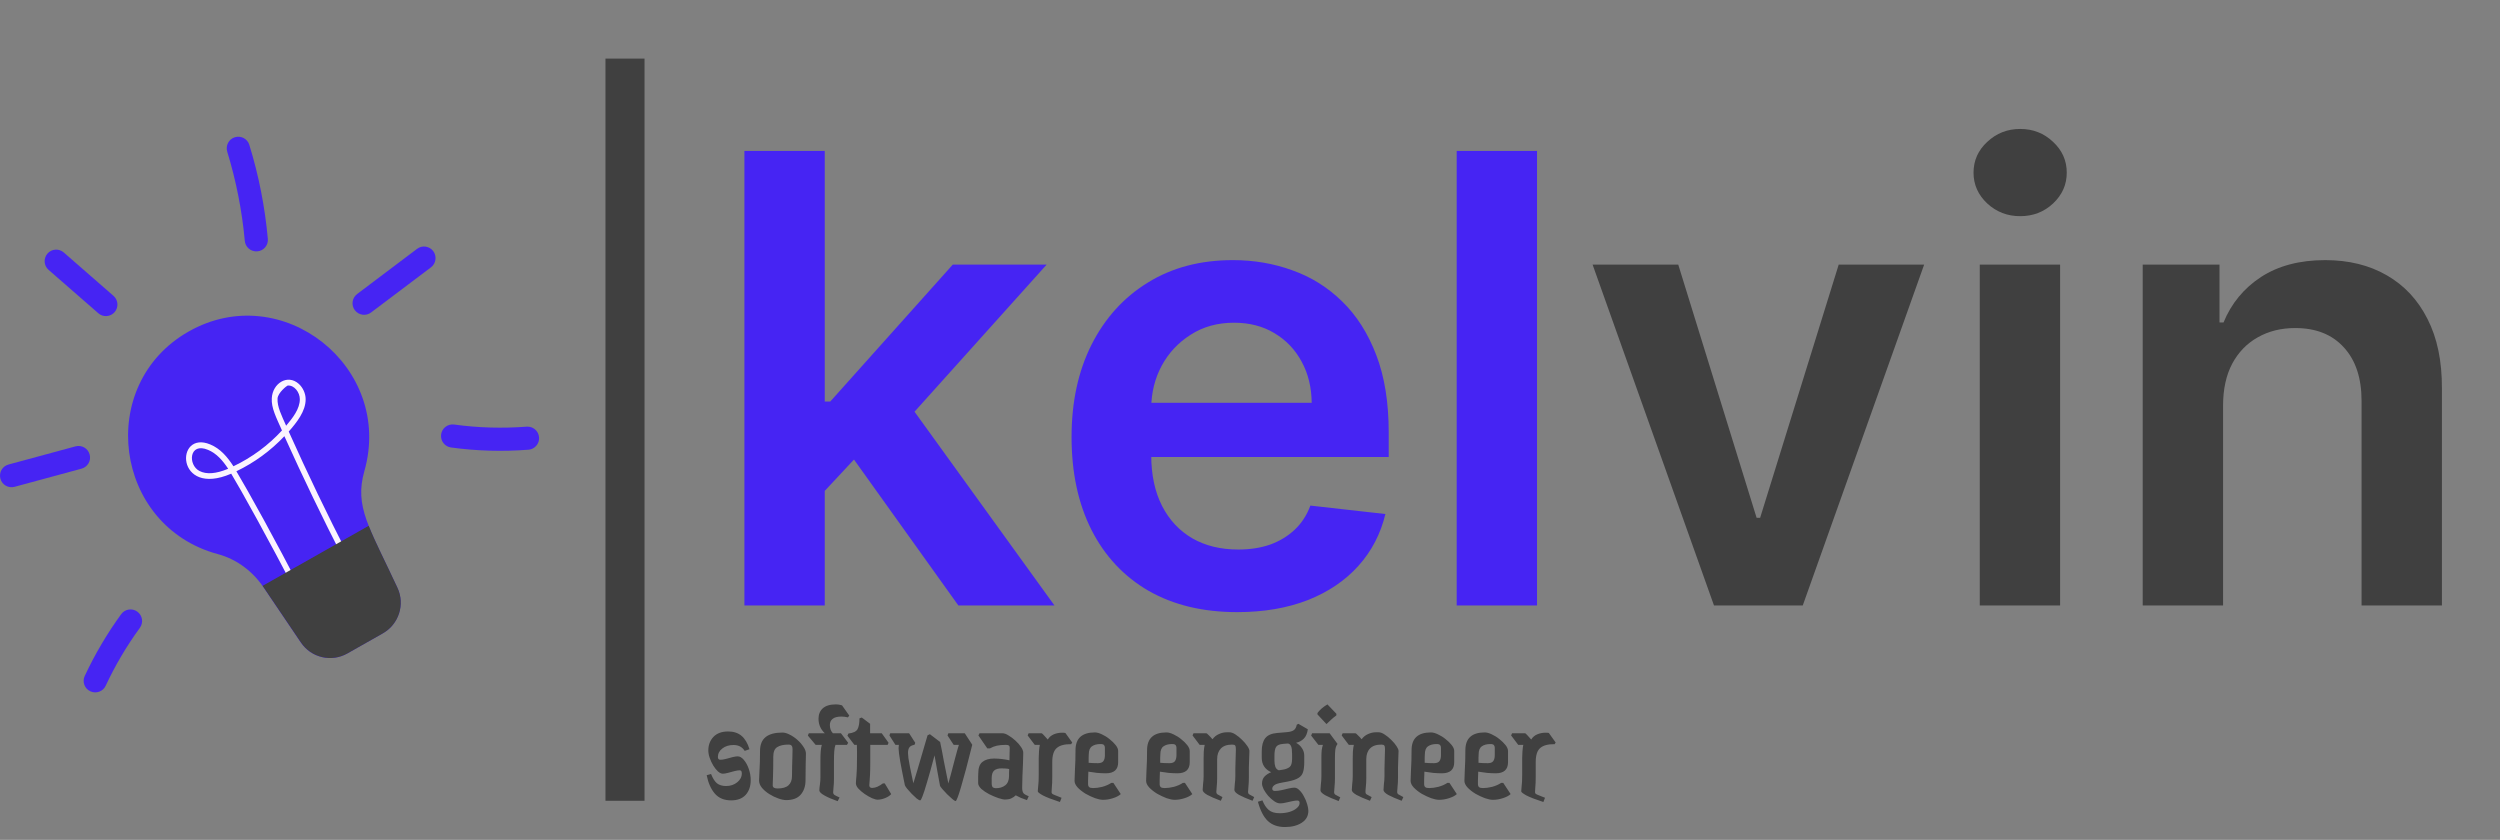 <svg width="128" height="43" viewBox="0 0 128 43" fill="none" xmlns="http://www.w3.org/2000/svg">
<rect x="0" y="0" width="128" height="43" fill="#808080" stroke="none"/>
<path d="M41.864 25.523L41.852 20.557H42.511L48.784 13.546H53.591L45.875 22.136H45.023L41.864 25.523ZM38.114 31V7.727H42.227V31H38.114ZM49.068 31L43.386 23.057L46.159 20.159L53.989 31H49.068ZM63.341 31.341C61.591 31.341 60.08 30.977 58.807 30.25C57.542 29.515 56.568 28.477 55.886 27.136C55.205 25.788 54.864 24.201 54.864 22.375C54.864 20.579 55.205 19.004 55.886 17.648C56.576 16.284 57.538 15.223 58.773 14.466C60.008 13.701 61.458 13.318 63.125 13.318C64.201 13.318 65.216 13.492 66.171 13.841C67.133 14.182 67.981 14.712 68.716 15.432C69.458 16.151 70.042 17.068 70.466 18.182C70.89 19.288 71.102 20.606 71.102 22.136V23.398H56.795V20.625H67.159C67.151 19.837 66.981 19.136 66.648 18.523C66.314 17.901 65.849 17.413 65.25 17.057C64.659 16.701 63.97 16.523 63.182 16.523C62.341 16.523 61.602 16.727 60.966 17.136C60.33 17.538 59.833 18.068 59.477 18.727C59.129 19.379 58.951 20.095 58.943 20.875V23.296C58.943 24.311 59.129 25.182 59.5 25.909C59.871 26.629 60.39 27.182 61.057 27.568C61.724 27.947 62.504 28.136 63.398 28.136C63.996 28.136 64.538 28.053 65.023 27.886C65.508 27.712 65.928 27.458 66.284 27.125C66.64 26.792 66.909 26.379 67.091 25.886L70.932 26.318C70.689 27.333 70.227 28.22 69.546 28.977C68.871 29.727 68.008 30.311 66.954 30.727C65.901 31.136 64.697 31.341 63.341 31.341ZM78.696 7.727V31H74.582V7.727H78.696Z" fill="#4624F3"/>
<path d="M98.517 13.546L92.301 31H87.756L81.54 13.546H85.926L89.938 26.511H90.119L94.142 13.546H98.517ZM101.364 31V13.546H105.477V31H101.364ZM103.432 11.068C102.78 11.068 102.22 10.852 101.75 10.421C101.28 9.981 101.045 9.455 101.045 8.841C101.045 8.22 101.28 7.693 101.75 7.261C102.22 6.822 102.78 6.602 103.432 6.602C104.091 6.602 104.652 6.822 105.114 7.261C105.583 7.693 105.818 8.22 105.818 8.841C105.818 9.455 105.583 9.981 105.114 10.421C104.652 10.852 104.091 11.068 103.432 11.068ZM113.821 20.773V31H109.707V13.546H113.639V16.511H113.844C114.245 15.534 114.885 14.758 115.764 14.182C116.651 13.606 117.745 13.318 119.048 13.318C120.253 13.318 121.302 13.576 122.196 14.091C123.098 14.606 123.795 15.352 124.287 16.329C124.787 17.307 125.033 18.492 125.026 19.886V31H120.912V20.523C120.912 19.356 120.609 18.443 120.003 17.784C119.404 17.125 118.575 16.796 117.514 16.796C116.795 16.796 116.154 16.954 115.594 17.273C115.041 17.583 114.605 18.034 114.287 18.625C113.976 19.216 113.821 19.932 113.821 20.773Z" fill="#404040"/>
<path d="M37.435 40.979C37.08 40.979 36.803 40.865 36.602 40.636C36.401 40.403 36.261 40.088 36.182 39.691L36.406 39.628C36.495 39.852 36.595 40.011 36.707 40.104C36.824 40.197 36.98 40.244 37.176 40.244C37.4 40.244 37.589 40.181 37.743 40.055C37.902 39.929 37.981 39.775 37.981 39.593C37.981 39.49 37.944 39.439 37.869 39.439C37.808 39.439 37.72 39.453 37.603 39.481C37.491 39.509 37.379 39.539 37.267 39.572C37.155 39.6 37.071 39.614 37.015 39.614C36.931 39.614 36.845 39.574 36.756 39.495C36.672 39.416 36.593 39.315 36.518 39.194C36.443 39.068 36.383 38.937 36.336 38.802C36.289 38.667 36.266 38.541 36.266 38.424C36.266 38.149 36.352 37.918 36.525 37.731C36.702 37.544 36.954 37.451 37.281 37.451C37.561 37.451 37.79 37.526 37.967 37.675C38.144 37.824 38.28 38.053 38.373 38.361L38.128 38.445C38.002 38.244 37.811 38.144 37.554 38.144C37.33 38.144 37.141 38.202 36.987 38.319C36.833 38.436 36.756 38.583 36.756 38.76C36.756 38.853 36.8 38.9 36.889 38.9C36.959 38.9 37.05 38.886 37.162 38.858C37.274 38.825 37.386 38.795 37.498 38.767C37.61 38.739 37.701 38.725 37.771 38.725C37.878 38.725 37.983 38.786 38.086 38.907C38.189 39.028 38.273 39.182 38.338 39.369C38.403 39.556 38.436 39.747 38.436 39.943C38.436 40.256 38.35 40.508 38.177 40.699C38.004 40.886 37.757 40.979 37.435 40.979ZM40.257 40.965C40.145 40.965 40.009 40.937 39.85 40.881C39.692 40.825 39.538 40.75 39.389 40.657C39.239 40.564 39.113 40.456 39.011 40.335C38.913 40.214 38.864 40.09 38.864 39.964C38.864 39.908 38.87 39.745 38.885 39.474C38.903 39.203 38.913 38.865 38.913 38.459C38.913 38.132 39.008 37.892 39.2 37.738C39.391 37.584 39.678 37.507 40.06 37.507C40.172 37.507 40.296 37.542 40.431 37.612C40.572 37.682 40.705 37.773 40.831 37.885C40.956 37.997 41.059 38.116 41.139 38.242C41.222 38.363 41.264 38.478 41.264 38.585C41.264 38.762 41.26 38.954 41.251 39.159C41.246 39.364 41.243 39.628 41.243 39.95C41.243 40.249 41.162 40.494 40.998 40.685C40.835 40.872 40.588 40.965 40.257 40.965ZM39.809 40.37C40.065 40.37 40.252 40.316 40.368 40.209C40.49 40.102 40.55 39.943 40.55 39.733C40.55 39.584 40.553 39.416 40.557 39.229C40.562 39.038 40.567 38.863 40.572 38.704C40.576 38.541 40.578 38.426 40.578 38.361C40.578 38.282 40.565 38.223 40.536 38.186C40.508 38.144 40.453 38.123 40.368 38.123C40.117 38.123 39.923 38.167 39.788 38.256C39.657 38.34 39.592 38.501 39.592 38.739C39.592 39.187 39.587 39.525 39.578 39.754C39.568 39.978 39.563 40.13 39.563 40.209C39.563 40.316 39.645 40.37 39.809 40.37ZM42.888 41.021C42.608 40.923 42.382 40.825 42.209 40.727C42.037 40.629 41.95 40.543 41.95 40.468C41.95 40.403 41.96 40.307 41.978 40.181C41.997 40.055 42.006 39.927 42.006 39.796V38.907C42.006 38.73 42.011 38.583 42.02 38.466C42.03 38.345 42.048 38.235 42.076 38.137H41.761L41.362 37.661L41.411 37.542H42.23C42.016 37.341 41.908 37.094 41.908 36.8C41.908 36.576 41.981 36.399 42.125 36.268C42.275 36.133 42.496 36.065 42.79 36.065C42.856 36.065 42.914 36.07 42.965 36.079C43.021 36.088 43.07 36.1 43.112 36.114L43.483 36.639L43.413 36.73C43.301 36.702 43.189 36.688 43.077 36.688C42.872 36.688 42.723 36.728 42.629 36.807C42.536 36.882 42.489 36.987 42.489 37.122C42.489 37.295 42.541 37.435 42.643 37.542H43.056L43.427 38.032L43.364 38.137H42.776C42.744 38.226 42.723 38.34 42.713 38.48C42.704 38.615 42.699 38.781 42.699 38.977V39.873C42.699 40.041 42.692 40.183 42.678 40.3C42.664 40.417 42.657 40.508 42.657 40.573C42.657 40.62 42.676 40.659 42.713 40.692C42.751 40.72 42.842 40.767 42.986 40.832L42.888 41.021ZM44.935 40.944C44.865 40.944 44.77 40.918 44.648 40.867C44.527 40.811 44.404 40.741 44.278 40.657C44.151 40.568 44.044 40.477 43.956 40.384C43.867 40.286 43.822 40.193 43.822 40.104C43.822 40.053 43.825 39.999 43.83 39.943C43.834 39.887 43.841 39.815 43.85 39.726C43.86 39.633 43.867 39.509 43.871 39.355C43.876 39.201 43.879 39 43.879 38.753C43.879 38.66 43.879 38.562 43.879 38.459C43.879 38.356 43.876 38.249 43.871 38.137H43.745L43.389 37.668L43.438 37.556C43.685 37.528 43.841 37.453 43.907 37.332C43.972 37.211 44.005 37.026 44.005 36.779L44.123 36.737L44.55 37.059C44.55 37.143 44.55 37.225 44.55 37.304C44.55 37.383 44.55 37.463 44.55 37.542H45.145L45.495 38.032L45.447 38.137H44.557C44.557 38.305 44.557 38.466 44.557 38.62C44.557 38.774 44.557 38.921 44.557 39.061C44.557 39.332 44.553 39.539 44.544 39.684C44.539 39.829 44.532 39.936 44.523 40.006C44.513 40.076 44.508 40.141 44.508 40.202C44.508 40.295 44.557 40.342 44.656 40.342C44.739 40.342 44.831 40.321 44.928 40.279C45.026 40.232 45.117 40.176 45.202 40.111H45.3L45.629 40.657C45.563 40.736 45.461 40.804 45.321 40.86C45.181 40.916 45.052 40.944 44.935 40.944ZM48.926 41.014C48.898 41.014 48.842 40.979 48.758 40.909C48.679 40.839 48.59 40.757 48.492 40.664C48.399 40.566 48.315 40.475 48.24 40.391C48.17 40.307 48.133 40.253 48.128 40.23C48.081 39.983 48.037 39.74 47.995 39.502C47.953 39.259 47.904 38.984 47.848 38.676C47.694 39.259 47.566 39.719 47.463 40.055C47.365 40.391 47.288 40.629 47.232 40.769C47.181 40.909 47.141 40.979 47.113 40.979C47.076 40.979 47.015 40.946 46.931 40.881C46.852 40.811 46.766 40.729 46.672 40.636C46.584 40.543 46.507 40.456 46.441 40.377C46.376 40.293 46.339 40.235 46.329 40.202C46.227 39.707 46.147 39.301 46.091 38.984C46.035 38.662 46.007 38.436 46.007 38.305C46.007 38.244 46.012 38.188 46.021 38.137H45.846L45.538 37.654L45.58 37.542H46.546L46.861 38.032L46.826 38.13C46.686 38.158 46.595 38.207 46.553 38.277C46.511 38.342 46.49 38.436 46.49 38.557C46.49 38.613 46.497 38.699 46.511 38.816C46.53 38.928 46.558 39.087 46.595 39.292C46.637 39.497 46.693 39.768 46.763 40.104C46.889 39.703 47.013 39.29 47.134 38.865C47.255 38.44 47.374 38.034 47.491 37.647L47.61 37.591L48.135 37.99C48.196 38.27 48.259 38.594 48.324 38.963C48.394 39.327 48.471 39.71 48.555 40.111C48.578 40.041 48.599 39.966 48.618 39.887C48.642 39.808 48.665 39.724 48.688 39.635C48.772 39.313 48.84 39.054 48.891 38.858C48.947 38.657 48.989 38.503 49.017 38.396C49.05 38.284 49.075 38.198 49.094 38.137H48.828L48.513 37.654L48.555 37.542H49.395L49.78 38.13C49.551 39.054 49.362 39.766 49.213 40.265C49.069 40.764 48.973 41.014 48.926 41.014ZM52.58 40.965C52.468 40.928 52.365 40.89 52.272 40.853C52.179 40.811 52.09 40.767 52.006 40.72C51.941 40.785 51.861 40.839 51.768 40.881C51.679 40.918 51.577 40.937 51.46 40.937C51.381 40.937 51.264 40.911 51.11 40.86C50.961 40.809 50.807 40.743 50.648 40.664C50.489 40.58 50.354 40.489 50.242 40.391C50.135 40.288 50.081 40.188 50.081 40.09C50.081 39.969 50.081 39.861 50.081 39.768C50.086 39.67 50.088 39.612 50.088 39.593C50.088 39.318 50.158 39.124 50.298 39.012C50.443 38.895 50.643 38.837 50.9 38.837C51.031 38.837 51.171 38.846 51.32 38.865C51.469 38.884 51.591 38.905 51.684 38.928C51.689 38.797 51.691 38.674 51.691 38.557C51.696 38.436 51.698 38.345 51.698 38.284C51.698 38.233 51.684 38.195 51.656 38.172C51.628 38.149 51.577 38.137 51.502 38.137C51.32 38.137 51.166 38.151 51.04 38.179C50.914 38.207 50.795 38.254 50.683 38.319H50.55L50.095 37.654L50.151 37.542H51.32C51.413 37.542 51.518 37.579 51.635 37.654C51.756 37.724 51.875 37.813 51.992 37.92C52.109 38.027 52.204 38.137 52.279 38.249C52.354 38.361 52.391 38.459 52.391 38.543C52.391 38.697 52.386 38.879 52.377 39.089C52.368 39.299 52.358 39.514 52.349 39.733C52.34 39.948 52.335 40.144 52.335 40.321C52.335 40.461 52.358 40.559 52.405 40.615C52.452 40.666 52.54 40.718 52.671 40.769L52.58 40.965ZM50.774 40.09C50.774 40.207 50.795 40.281 50.837 40.314C50.879 40.342 50.93 40.356 50.991 40.356C51.182 40.356 51.341 40.307 51.467 40.209C51.598 40.106 51.663 39.948 51.663 39.733C51.663 39.691 51.663 39.64 51.663 39.579C51.668 39.518 51.67 39.451 51.67 39.376C51.619 39.362 51.556 39.353 51.481 39.348C51.406 39.343 51.339 39.341 51.278 39.341C51.11 39.341 50.984 39.378 50.9 39.453C50.816 39.528 50.774 39.658 50.774 39.845V40.09ZM54.268 41.063C53.866 40.932 53.577 40.82 53.4 40.727C53.222 40.629 53.134 40.559 53.134 40.517C53.134 40.466 53.141 40.377 53.155 40.251C53.173 40.125 53.183 39.929 53.183 39.663V38.795C53.183 38.702 53.187 38.592 53.197 38.466C53.206 38.335 53.22 38.226 53.239 38.137H52.98L52.616 37.654L52.665 37.542H53.323C53.346 37.542 53.388 37.577 53.449 37.647C53.514 37.712 53.579 37.785 53.645 37.864C53.719 37.743 53.822 37.654 53.953 37.598C54.088 37.542 54.23 37.514 54.38 37.514C54.454 37.514 54.51 37.519 54.548 37.528L54.898 38.018L54.842 38.102C54.515 38.097 54.272 38.16 54.114 38.291C53.955 38.422 53.876 38.662 53.876 39.012V39.761C53.876 39.994 53.869 40.176 53.855 40.307C53.845 40.433 53.841 40.517 53.841 40.559C53.841 40.587 53.85 40.613 53.869 40.636C53.887 40.655 53.932 40.678 54.002 40.706C54.076 40.734 54.193 40.781 54.352 40.846L54.268 41.063ZM56.48 40.951C56.368 40.951 56.23 40.923 56.067 40.867C55.904 40.806 55.74 40.729 55.577 40.636C55.418 40.538 55.285 40.433 55.178 40.321C55.071 40.204 55.017 40.09 55.017 39.978C55.017 39.866 55.024 39.672 55.038 39.397C55.056 39.122 55.066 38.793 55.066 38.41C55.066 37.803 55.397 37.5 56.06 37.5C56.163 37.5 56.282 37.533 56.417 37.598C56.552 37.659 56.683 37.74 56.809 37.843C56.935 37.941 57.04 38.044 57.124 38.151C57.208 38.258 57.25 38.359 57.25 38.452V39.026C57.25 39.404 57.04 39.593 56.62 39.593C56.489 39.593 56.34 39.586 56.172 39.572C56.004 39.553 55.855 39.532 55.724 39.509C55.719 39.663 55.715 39.803 55.71 39.929C55.71 40.05 55.71 40.12 55.71 40.139C55.71 40.214 55.728 40.267 55.766 40.3C55.803 40.333 55.871 40.349 55.969 40.349C56.114 40.349 56.27 40.328 56.438 40.286C56.611 40.239 56.764 40.172 56.9 40.083H57.005L57.383 40.657C57.294 40.741 57.161 40.811 56.984 40.867C56.811 40.923 56.643 40.951 56.48 40.951ZM55.745 38.634C55.745 38.671 55.742 38.727 55.738 38.802C55.738 38.877 55.738 38.961 55.738 39.054C55.873 39.068 56.029 39.075 56.207 39.075C56.342 39.075 56.435 39.042 56.487 38.977C56.543 38.907 56.571 38.802 56.571 38.662V38.284C56.571 38.233 56.557 38.188 56.529 38.151C56.501 38.114 56.44 38.095 56.347 38.095C56.16 38.095 56.013 38.135 55.906 38.214C55.798 38.289 55.745 38.429 55.745 38.634ZM60.144 40.951C60.032 40.951 59.894 40.923 59.731 40.867C59.568 40.806 59.404 40.729 59.241 40.636C59.082 40.538 58.949 40.433 58.842 40.321C58.734 40.204 58.681 40.09 58.681 39.978C58.681 39.866 58.688 39.672 58.702 39.397C58.721 39.122 58.73 38.793 58.73 38.41C58.73 37.803 59.061 37.5 59.724 37.5C59.827 37.5 59.946 37.533 60.081 37.598C60.216 37.659 60.347 37.74 60.473 37.843C60.599 37.941 60.704 38.044 60.788 38.151C60.872 38.258 60.914 38.359 60.914 38.452V39.026C60.914 39.404 60.704 39.593 60.284 39.593C60.153 39.593 60.004 39.586 59.836 39.572C59.668 39.553 59.519 39.532 59.388 39.509C59.383 39.663 59.379 39.803 59.374 39.929C59.374 40.05 59.374 40.12 59.374 40.139C59.374 40.214 59.392 40.267 59.43 40.3C59.467 40.333 59.535 40.349 59.633 40.349C59.778 40.349 59.934 40.328 60.102 40.286C60.275 40.239 60.428 40.172 60.564 40.083H60.669L61.047 40.657C60.958 40.741 60.825 40.811 60.648 40.867C60.475 40.923 60.307 40.951 60.144 40.951ZM59.409 38.634C59.409 38.671 59.407 38.727 59.402 38.802C59.402 38.877 59.402 38.961 59.402 39.054C59.537 39.068 59.694 39.075 59.871 39.075C60.006 39.075 60.099 39.042 60.151 38.977C60.207 38.907 60.235 38.802 60.235 38.662V38.284C60.235 38.233 60.221 38.188 60.193 38.151C60.165 38.114 60.104 38.095 60.011 38.095C59.824 38.095 59.677 38.135 59.57 38.214C59.462 38.289 59.409 38.429 59.409 38.634ZM62.507 41C62.208 40.888 61.977 40.788 61.814 40.699C61.655 40.606 61.576 40.522 61.576 40.447C61.576 40.382 61.583 40.281 61.597 40.146C61.615 40.006 61.625 39.871 61.625 39.74V38.844C61.625 38.751 61.627 38.634 61.632 38.494C61.641 38.354 61.657 38.235 61.681 38.137H61.422L61.058 37.654L61.107 37.542H61.765C61.783 37.542 61.823 37.575 61.884 37.64C61.949 37.701 62.014 37.771 62.08 37.85C62.168 37.729 62.278 37.64 62.409 37.584C62.544 37.523 62.675 37.493 62.801 37.493H62.948C63.041 37.493 63.144 37.53 63.256 37.605C63.372 37.68 63.484 37.771 63.592 37.878C63.704 37.985 63.795 38.093 63.865 38.2C63.935 38.303 63.97 38.387 63.97 38.452C63.97 38.569 63.965 38.713 63.956 38.886C63.946 39.059 63.942 39.199 63.942 39.306V39.817C63.942 39.985 63.935 40.134 63.921 40.265C63.907 40.391 63.9 40.487 63.9 40.552C63.9 40.599 63.916 40.636 63.949 40.664C63.986 40.687 64.075 40.736 64.215 40.811L64.131 41C63.832 40.888 63.601 40.788 63.438 40.699C63.279 40.606 63.2 40.522 63.2 40.447C63.2 40.382 63.207 40.281 63.221 40.146C63.239 40.006 63.249 39.871 63.249 39.74V39.376C63.249 39.227 63.253 39.056 63.263 38.865C63.272 38.674 63.277 38.506 63.277 38.361C63.277 38.268 63.265 38.205 63.242 38.172C63.218 38.139 63.167 38.123 63.088 38.123C62.826 38.123 62.633 38.191 62.507 38.326C62.381 38.457 62.318 38.639 62.318 38.872V39.817C62.318 39.985 62.311 40.134 62.297 40.265C62.283 40.391 62.276 40.487 62.276 40.552C62.276 40.599 62.292 40.636 62.325 40.664C62.362 40.687 62.451 40.736 62.591 40.811L62.507 41ZM65.791 42.344C65.432 42.344 65.142 42.244 64.923 42.043C64.704 41.842 64.531 41.511 64.405 41.049L64.636 40.979C64.72 41.194 64.828 41.357 64.958 41.469C65.089 41.581 65.275 41.637 65.518 41.637C65.705 41.637 65.875 41.614 66.029 41.567C66.183 41.52 66.307 41.455 66.4 41.371C66.493 41.292 66.54 41.205 66.54 41.112C66.54 41.028 66.501 40.986 66.421 40.986C66.351 40.986 66.265 40.998 66.162 41.021C66.059 41.044 65.954 41.068 65.847 41.091C65.74 41.119 65.639 41.133 65.546 41.133C65.448 41.133 65.346 41.096 65.238 41.021C65.131 40.946 65.028 40.855 64.93 40.748C64.837 40.636 64.76 40.524 64.699 40.412C64.643 40.295 64.615 40.197 64.615 40.118C64.615 39.969 64.659 39.847 64.748 39.754C64.841 39.661 64.954 39.588 65.084 39.537C64.762 39.388 64.601 39.14 64.601 38.795V38.466C64.601 38.177 64.659 37.955 64.776 37.801C64.897 37.642 65.103 37.551 65.392 37.528L65.889 37.486C66.052 37.472 66.171 37.437 66.246 37.381C66.321 37.325 66.37 37.234 66.393 37.108L66.477 37.059L66.96 37.339C66.932 37.549 66.865 37.708 66.757 37.815C66.654 37.922 66.522 37.995 66.358 38.032C66.484 38.097 66.585 38.188 66.659 38.305C66.739 38.422 66.778 38.55 66.778 38.69V39.019C66.778 39.234 66.757 39.406 66.715 39.537C66.673 39.668 66.591 39.768 66.47 39.838C66.353 39.908 66.178 39.966 65.945 40.013L65.644 40.069C65.448 40.102 65.315 40.146 65.245 40.202C65.175 40.253 65.14 40.314 65.14 40.384C65.14 40.459 65.187 40.496 65.28 40.496C65.388 40.496 65.502 40.482 65.623 40.454C65.749 40.426 65.868 40.398 65.98 40.37C66.097 40.342 66.192 40.328 66.267 40.328C66.361 40.328 66.449 40.372 66.533 40.461C66.622 40.545 66.699 40.652 66.764 40.783C66.834 40.909 66.888 41.037 66.925 41.168C66.967 41.303 66.988 41.418 66.988 41.511C66.988 41.777 66.874 41.982 66.645 42.127C66.421 42.272 66.136 42.344 65.791 42.344ZM65.252 38.949C65.252 39.075 65.269 39.182 65.301 39.271C65.338 39.355 65.397 39.411 65.476 39.439L65.7 39.404C65.835 39.381 65.945 39.336 66.029 39.271C66.113 39.206 66.155 39.066 66.155 38.851V38.62C66.155 38.429 66.139 38.293 66.106 38.214C66.073 38.13 66.02 38.081 65.945 38.067L65.686 38.088C65.513 38.102 65.397 38.153 65.336 38.242C65.28 38.331 65.252 38.48 65.252 38.69V38.949ZM67.915 37.073L67.453 36.576V36.506C67.579 36.338 67.749 36.191 67.964 36.065L68.426 36.548L68.419 36.632C68.325 36.697 68.237 36.77 68.153 36.849C68.073 36.928 67.994 37.003 67.915 37.073ZM68.538 41.014C68.239 40.902 68.008 40.802 67.845 40.713C67.686 40.62 67.607 40.536 67.607 40.461C67.607 40.396 67.614 40.295 67.628 40.16C67.646 40.02 67.656 39.885 67.656 39.754V38.753C67.656 38.632 67.66 38.52 67.67 38.417C67.684 38.31 67.705 38.216 67.733 38.137H67.502L67.131 37.661L67.18 37.542H68.076L68.482 38.088C68.426 38.163 68.388 38.256 68.37 38.368C68.356 38.48 68.349 38.622 68.349 38.795V39.831C68.349 39.999 68.342 40.148 68.328 40.279C68.314 40.405 68.307 40.501 68.307 40.566C68.307 40.613 68.323 40.65 68.356 40.678C68.393 40.701 68.482 40.75 68.622 40.825L68.538 41.014ZM70.142 41C69.844 40.888 69.613 40.788 69.45 40.699C69.291 40.606 69.212 40.522 69.212 40.447C69.212 40.382 69.219 40.281 69.233 40.146C69.251 40.006 69.26 39.871 69.26 39.74V38.844C69.26 38.751 69.263 38.634 69.267 38.494C69.277 38.354 69.293 38.235 69.317 38.137H69.058L68.694 37.654L68.743 37.542H69.4C69.419 37.542 69.459 37.575 69.519 37.64C69.585 37.701 69.65 37.771 69.716 37.85C69.804 37.729 69.914 37.64 70.044 37.584C70.18 37.523 70.311 37.493 70.436 37.493H70.584C70.677 37.493 70.779 37.53 70.891 37.605C71.008 37.68 71.12 37.771 71.228 37.878C71.34 37.985 71.43 38.093 71.501 38.2C71.57 38.303 71.606 38.387 71.606 38.452C71.606 38.569 71.601 38.713 71.591 38.886C71.582 39.059 71.578 39.199 71.578 39.306V39.817C71.578 39.985 71.57 40.134 71.556 40.265C71.543 40.391 71.535 40.487 71.535 40.552C71.535 40.599 71.552 40.636 71.585 40.664C71.622 40.687 71.71 40.736 71.85 40.811L71.766 41C71.468 40.888 71.237 40.788 71.073 40.699C70.915 40.606 70.835 40.522 70.835 40.447C70.835 40.382 70.843 40.281 70.856 40.146C70.875 40.006 70.885 39.871 70.885 39.74V39.376C70.885 39.227 70.889 39.056 70.898 38.865C70.908 38.674 70.912 38.506 70.912 38.361C70.912 38.268 70.901 38.205 70.877 38.172C70.854 38.139 70.803 38.123 70.724 38.123C70.462 38.123 70.269 38.191 70.142 38.326C70.016 38.457 69.954 38.639 69.954 38.872V39.817C69.954 39.985 69.947 40.134 69.933 40.265C69.918 40.391 69.912 40.487 69.912 40.552C69.912 40.599 69.928 40.636 69.96 40.664C69.998 40.687 70.087 40.736 70.227 40.811L70.142 41ZM73.686 40.951C73.574 40.951 73.436 40.923 73.273 40.867C73.109 40.806 72.946 40.729 72.783 40.636C72.624 40.538 72.491 40.433 72.384 40.321C72.276 40.204 72.223 40.09 72.223 39.978C72.223 39.866 72.23 39.672 72.244 39.397C72.263 39.122 72.272 38.793 72.272 38.41C72.272 37.803 72.603 37.5 73.266 37.5C73.368 37.5 73.487 37.533 73.623 37.598C73.758 37.659 73.889 37.74 74.015 37.843C74.141 37.941 74.246 38.044 74.33 38.151C74.414 38.258 74.456 38.359 74.456 38.452V39.026C74.456 39.404 74.246 39.593 73.826 39.593C73.695 39.593 73.546 39.586 73.378 39.572C73.21 39.553 73.061 39.532 72.93 39.509C72.925 39.663 72.921 39.803 72.916 39.929C72.916 40.05 72.916 40.12 72.916 40.139C72.916 40.214 72.934 40.267 72.972 40.3C73.009 40.333 73.077 40.349 73.175 40.349C73.32 40.349 73.476 40.328 73.644 40.286C73.817 40.239 73.971 40.172 74.106 40.083H74.211L74.589 40.657C74.5 40.741 74.367 40.811 74.19 40.867C74.017 40.923 73.849 40.951 73.686 40.951ZM72.951 38.634C72.951 38.671 72.948 38.727 72.944 38.802C72.944 38.877 72.944 38.961 72.944 39.054C73.079 39.068 73.236 39.075 73.413 39.075C73.548 39.075 73.641 39.042 73.693 38.977C73.749 38.907 73.777 38.802 73.777 38.662V38.284C73.777 38.233 73.763 38.188 73.735 38.151C73.707 38.114 73.646 38.095 73.553 38.095C73.366 38.095 73.219 38.135 73.112 38.214C73.004 38.289 72.951 38.429 72.951 38.634ZM76.441 40.951C76.329 40.951 76.191 40.923 76.028 40.867C75.864 40.806 75.701 40.729 75.538 40.636C75.379 40.538 75.246 40.433 75.139 40.321C75.031 40.204 74.978 40.09 74.978 39.978C74.978 39.866 74.985 39.672 74.999 39.397C75.017 39.122 75.027 38.793 75.027 38.41C75.027 37.803 75.358 37.5 76.021 37.5C76.123 37.5 76.242 37.533 76.378 37.598C76.513 37.659 76.644 37.74 76.77 37.843C76.896 37.941 77.001 38.044 77.085 38.151C77.169 38.258 77.211 38.359 77.211 38.452V39.026C77.211 39.404 77.001 39.593 76.581 39.593C76.45 39.593 76.301 39.586 76.133 39.572C75.965 39.553 75.815 39.532 75.685 39.509C75.68 39.663 75.675 39.803 75.671 39.929C75.671 40.05 75.671 40.12 75.671 40.139C75.671 40.214 75.689 40.267 75.727 40.3C75.764 40.333 75.832 40.349 75.93 40.349C76.074 40.349 76.231 40.328 76.399 40.286C76.571 40.239 76.725 40.172 76.861 40.083H76.966L77.344 40.657C77.255 40.741 77.122 40.811 76.945 40.867C76.772 40.923 76.604 40.951 76.441 40.951ZM75.706 38.634C75.706 38.671 75.703 38.727 75.699 38.802C75.699 38.877 75.699 38.961 75.699 39.054C75.834 39.068 75.99 39.075 76.168 39.075C76.303 39.075 76.396 39.042 76.448 38.977C76.504 38.907 76.532 38.802 76.532 38.662V38.284C76.532 38.233 76.518 38.188 76.49 38.151C76.462 38.114 76.401 38.095 76.308 38.095C76.121 38.095 75.974 38.135 75.867 38.214C75.759 38.289 75.706 38.429 75.706 38.634ZM79.021 41.063C78.619 40.932 78.33 40.82 78.153 40.727C77.975 40.629 77.887 40.559 77.887 40.517C77.887 40.466 77.894 40.377 77.908 40.251C77.926 40.125 77.936 39.929 77.936 39.663V38.795C77.936 38.702 77.94 38.592 77.95 38.466C77.959 38.335 77.973 38.226 77.992 38.137H77.733L77.369 37.654L77.418 37.542H78.076C78.099 37.542 78.141 37.577 78.202 37.647C78.267 37.712 78.332 37.785 78.398 37.864C78.472 37.743 78.575 37.654 78.706 37.598C78.841 37.542 78.983 37.514 79.133 37.514C79.207 37.514 79.263 37.519 79.301 37.528L79.651 38.018L79.595 38.102C79.268 38.097 79.025 38.16 78.867 38.291C78.708 38.422 78.629 38.662 78.629 39.012V39.761C78.629 39.994 78.622 40.176 78.608 40.307C78.598 40.433 78.594 40.517 78.594 40.559C78.594 40.587 78.603 40.613 78.622 40.636C78.64 40.655 78.685 40.678 78.755 40.706C78.829 40.734 78.946 40.781 79.105 40.846L79.021 41.063Z" fill="#404040"/>
<line x1="32" y1="3" x2="32" y2="41" stroke="#404040" stroke-width="2"/>
<path d="M9.66 16.973C4.874 19.688 5.821 26.934 11.152 28.37C12.108 28.626 12.932 29.242 13.49 30.067L15.403 32.896C15.929 33.678 16.97 33.92 17.785 33.455L19.598 32.427C20.417 31.962 20.744 30.948 20.346 30.095C18.897 26.982 18.14 25.934 18.656 24.119C20.171 18.797 14.447 14.258 9.66 16.973Z" fill="#4624F3"/>
<path d="M15.176 30.384C13.831 27.754 12.302 25.02 11.838 24.252C8.978 25.489 8.955 22.001 10.763 22.755C11.279 22.968 11.639 23.39 11.952 23.873C12.889 23.427 13.737 22.802 14.437 22.039C14.144 21.375 13.883 20.887 13.916 20.385C13.959 19.622 14.726 19.139 15.299 19.655C15.512 19.849 15.649 20.148 15.649 20.437C15.654 21.053 15.195 21.627 14.783 22.096C15.739 24.228 16.762 26.356 17.827 28.427L17.562 28.564C16.516 26.522 15.507 24.432 14.56 22.333C13.86 23.077 13.022 23.688 12.103 24.129C12.69 25.11 14.172 27.778 15.431 30.252L15.176 30.384ZM10.214 24.115C10.574 24.299 11.057 24.262 11.682 24.001C11.402 23.574 11.085 23.214 10.654 23.034C9.679 22.622 9.608 23.807 10.214 24.115ZM14.21 20.404C14.186 20.826 14.418 21.271 14.65 21.797C14.982 21.404 15.356 20.93 15.351 20.437C15.351 20.091 15.067 19.707 14.726 19.741C14.693 19.745 14.229 20.105 14.21 20.404Z" fill="#FBF3FF"/>
<path d="M13.443 29.996C13.457 30.019 13.476 30.038 13.495 30.067L15.408 32.896C15.933 33.678 16.975 33.919 17.789 33.455L19.603 32.427C20.422 31.962 20.748 30.948 20.351 30.095C19.707 28.711 19.2 27.735 18.878 26.92L13.443 29.996Z" fill="#404040"/>
<path d="M5.035 16.039L2.487 13.817C2.241 13.604 2.218 13.229 2.431 12.983C2.644 12.736 3.018 12.713 3.264 12.926L5.811 15.148C6.057 15.362 6.081 15.736 5.868 15.982C5.65 16.229 5.276 16.253 5.035 16.039Z" fill="#4624F3"/>
<path d="M4.173 23.996L0.745 24.925C0.428 25.01 0.106 24.825 0.021 24.508C-0.064 24.19 0.12 23.868 0.437 23.783L3.865 22.854C4.182 22.769 4.504 22.953 4.59 23.271C4.679 23.584 4.49 23.911 4.173 23.996Z" fill="#4624F3"/>
<path d="M4.623 35.393C4.324 35.256 4.201 34.9 4.339 34.607C4.859 33.498 5.484 32.436 6.204 31.446C6.398 31.18 6.767 31.123 7.033 31.318C7.298 31.512 7.355 31.882 7.16 32.147C6.483 33.076 5.896 34.071 5.409 35.114C5.276 35.403 4.921 35.535 4.623 35.393Z" fill="#4624F3"/>
<path d="M13.178 12.869C12.851 12.897 12.562 12.66 12.534 12.333C12.392 10.784 12.089 9.248 11.634 7.765C11.54 7.452 11.715 7.12 12.027 7.026C12.34 6.931 12.671 7.106 12.766 7.419C13.249 8.983 13.566 10.599 13.713 12.229C13.746 12.551 13.505 12.841 13.178 12.869Z" fill="#4624F3"/>
<path d="M18.168 15.883C17.969 15.622 18.026 15.252 18.286 15.053L21.354 12.741C21.615 12.542 21.989 12.599 22.183 12.859C22.377 13.12 22.325 13.494 22.064 13.689L18.997 16.001C18.736 16.196 18.367 16.143 18.168 15.883Z" fill="#4624F3"/>
<path d="M27.216 22.991C27.168 23.01 27.111 23.02 27.059 23.025C25.738 23.129 24.403 23.091 23.092 22.911C22.77 22.868 22.543 22.57 22.585 22.243C22.628 21.92 22.926 21.693 23.253 21.736C24.479 21.906 25.729 21.939 26.965 21.845C27.291 21.821 27.576 22.063 27.599 22.39C27.623 22.66 27.457 22.901 27.216 22.991Z" fill="#4624F3"/>
</svg>
